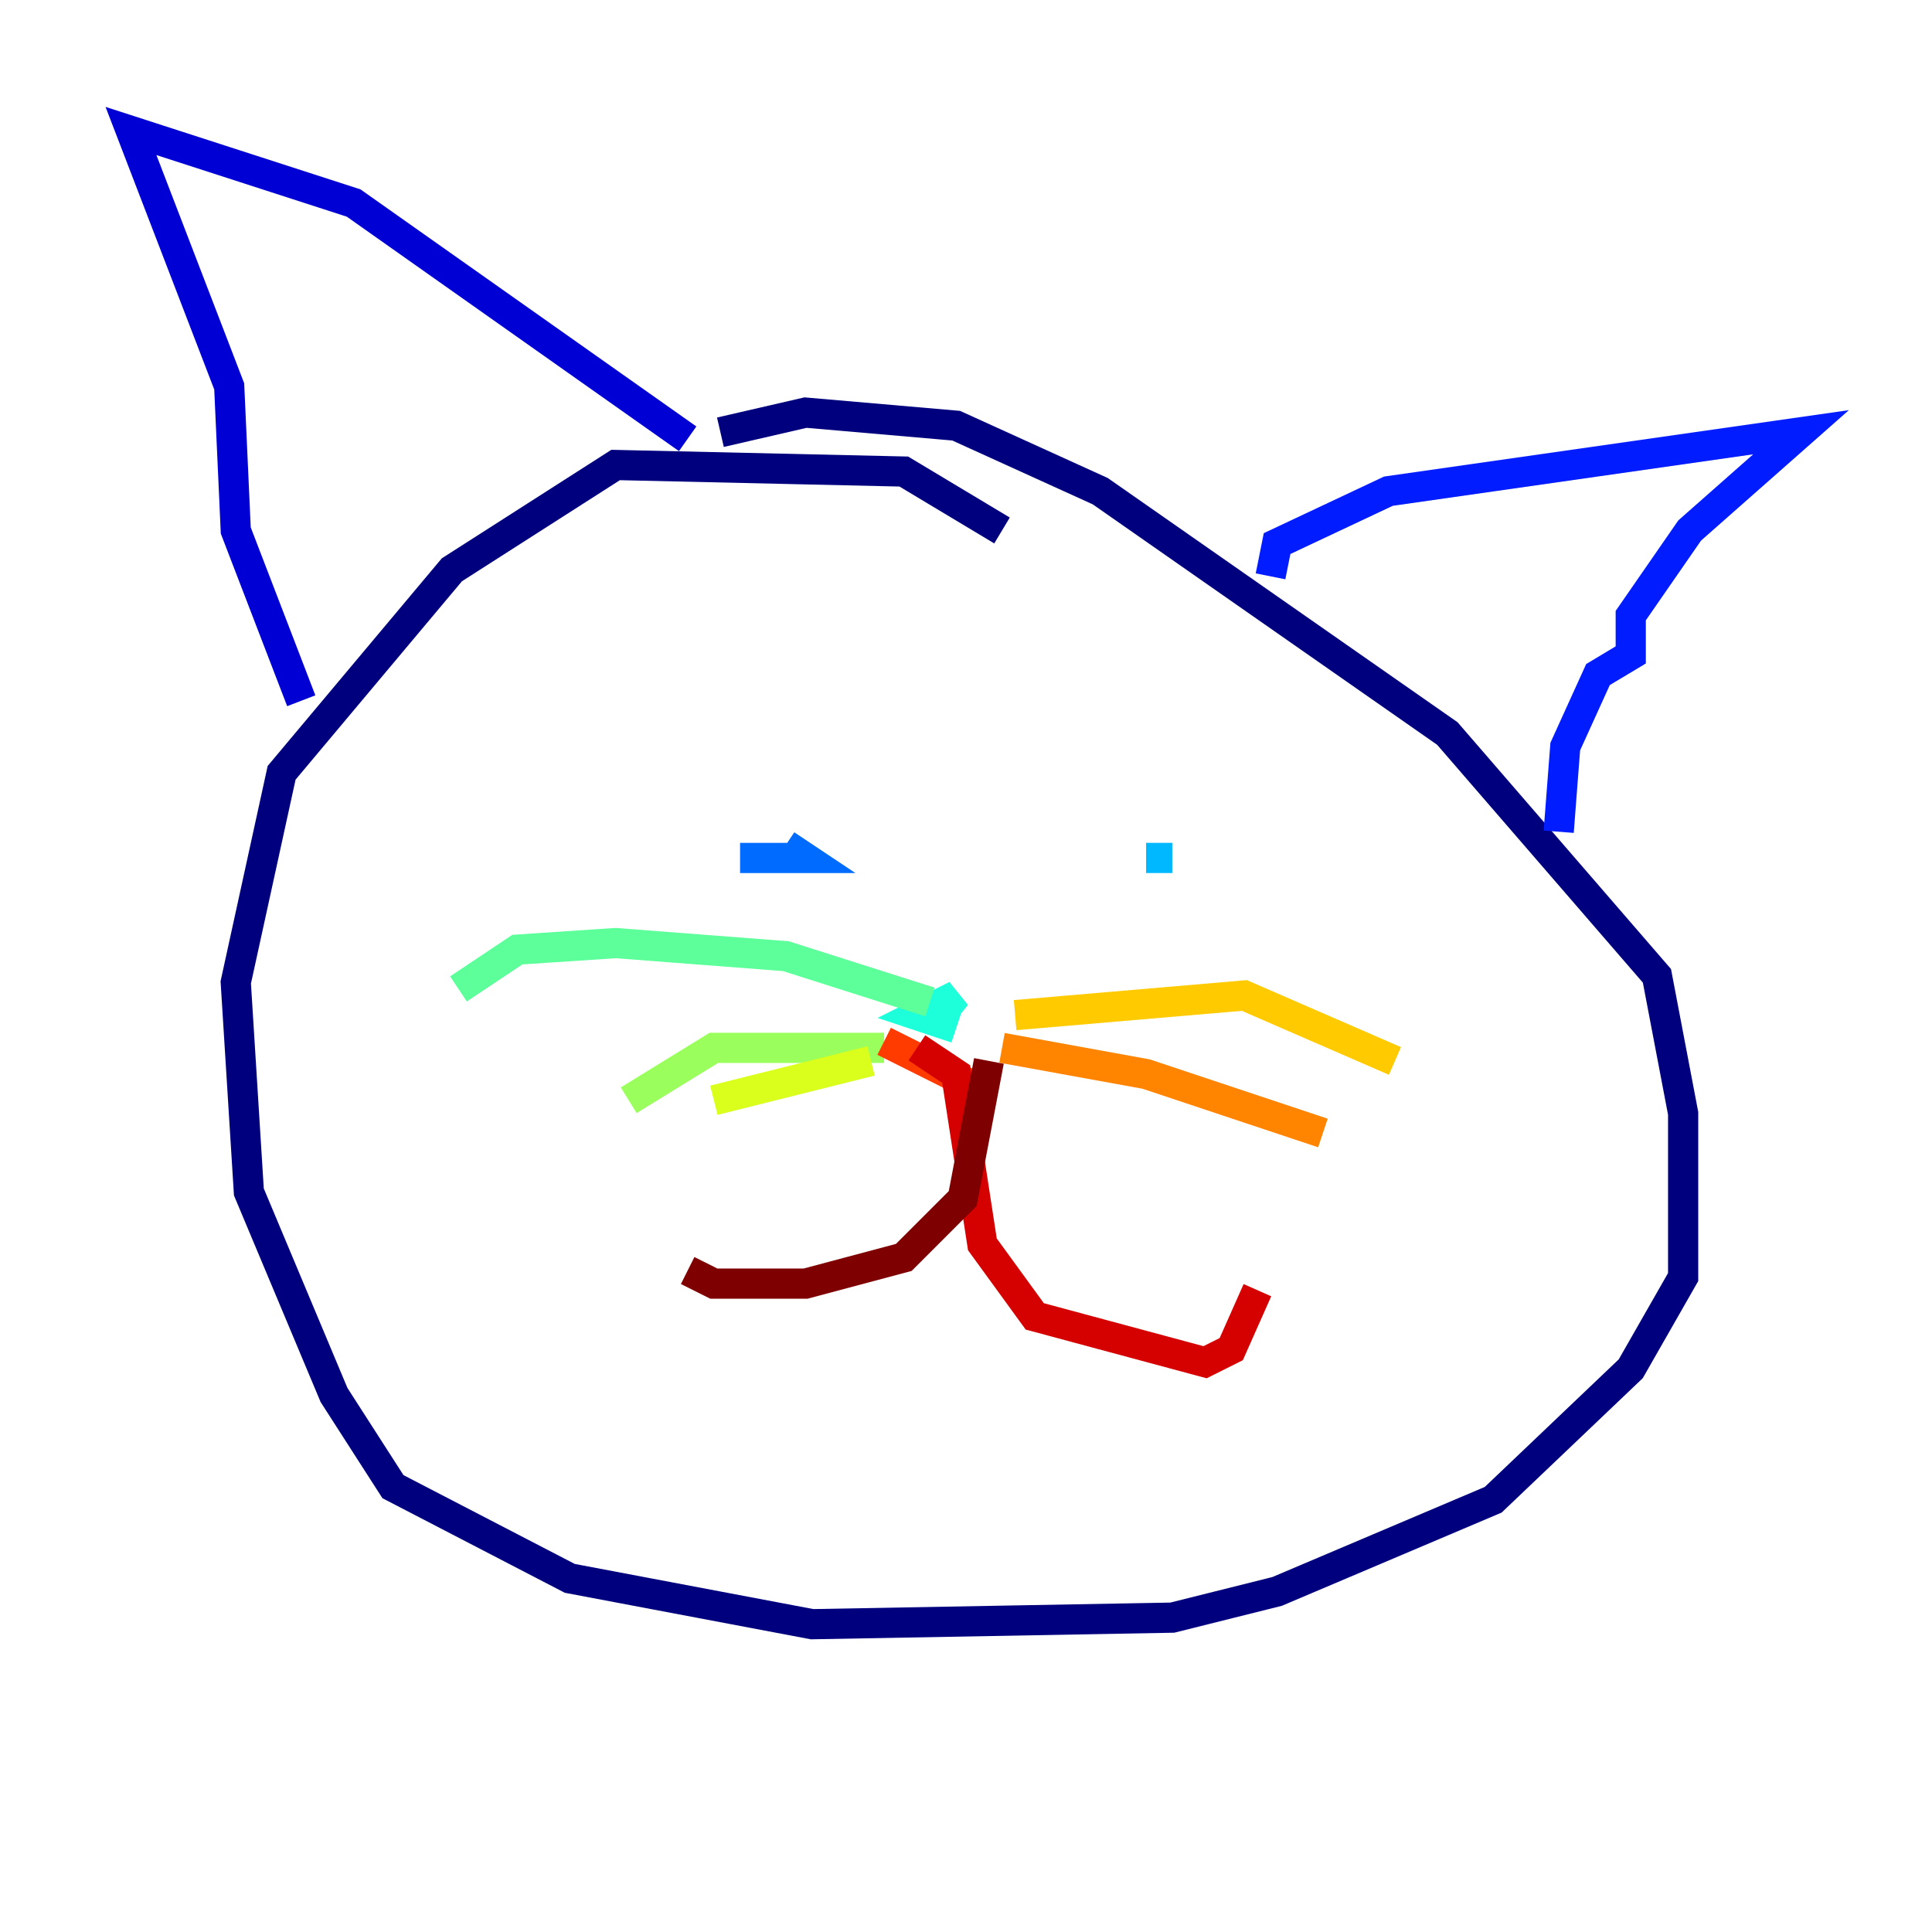 <?xml version="1.0" encoding="utf-8" ?>
<svg baseProfile="tiny" height="128" version="1.2" viewBox="0,0,128,128" width="128" xmlns="http://www.w3.org/2000/svg" xmlns:ev="http://www.w3.org/2001/xml-events" xmlns:xlink="http://www.w3.org/1999/xlink"><defs /><polyline fill="none" points="66.386,35.146 59.878,31.241 40.786,30.807 29.939,37.749 18.658,51.2 15.62,65.085 16.488,78.969 22.129,92.42 26.034,98.495 37.749,104.57 53.803,107.607 77.668,107.173 84.61,105.437 98.929,99.363 108.041,90.685 111.512,84.61 111.512,73.763 109.776,64.651 95.891,48.597 72.895,32.542 63.349,28.203 53.37,27.336 47.729,28.637" stroke="#00007f" stroke-width="2" /><polyline fill="none" points="19.959,46.427 15.62,35.146 15.186,25.6 8.678,8.678 23.43,13.451 45.559,29.071" stroke="#0000d5" stroke-width="2" /><polyline fill="none" points="84.176,38.183 84.61,36.014 91.986,32.542 119.322,28.637 111.946,35.146 108.041,40.786 108.041,43.39 105.871,44.691 103.702,49.464 103.268,55.105" stroke="#001cff" stroke-width="2" /><polyline fill="none" points="49.031,56.841 53.37,56.841 52.068,55.973" stroke="#006cff" stroke-width="2" /><polyline fill="none" points="75.932,56.841 77.668,56.841" stroke="#00b8ff" stroke-width="2" /><polyline fill="none" points="61.614,68.122 63.349,65.953 60.746,67.254 63.349,68.122" stroke="#1cffda" stroke-width="2" /><polyline fill="none" points="61.614,66.386 52.068,63.349 40.786,62.481 34.278,62.915 30.373,65.519" stroke="#5cff9a" stroke-width="2" /><polyline fill="none" points="58.576,69.424 47.295,69.424 41.654,72.895" stroke="#9aff5c" stroke-width="2" /><polyline fill="none" points="57.709,70.291 47.295,72.895" stroke="#daff1c" stroke-width="2" /><polyline fill="none" points="67.254,67.254 82.441,65.953 92.42,70.291" stroke="#ffcb00" stroke-width="2" /><polyline fill="none" points="66.386,69.424 75.932,71.159 87.647,75.064" stroke="#ff8500" stroke-width="2" /><polyline fill="none" points="58.576,68.99 64.651,72.027" stroke="#ff3b00" stroke-width="2" /><polyline fill="none" points="60.746,69.424 63.349,71.159 65.085,82.441 68.556,87.214 79.837,90.251 81.573,89.383 83.308,85.478" stroke="#d50000" stroke-width="2" /><polyline fill="none" points="65.519,70.291 63.783,79.403 59.878,83.308 53.37,85.044 47.295,85.044 45.559,84.176" stroke="#7f0000" stroke-width="2" /></svg>